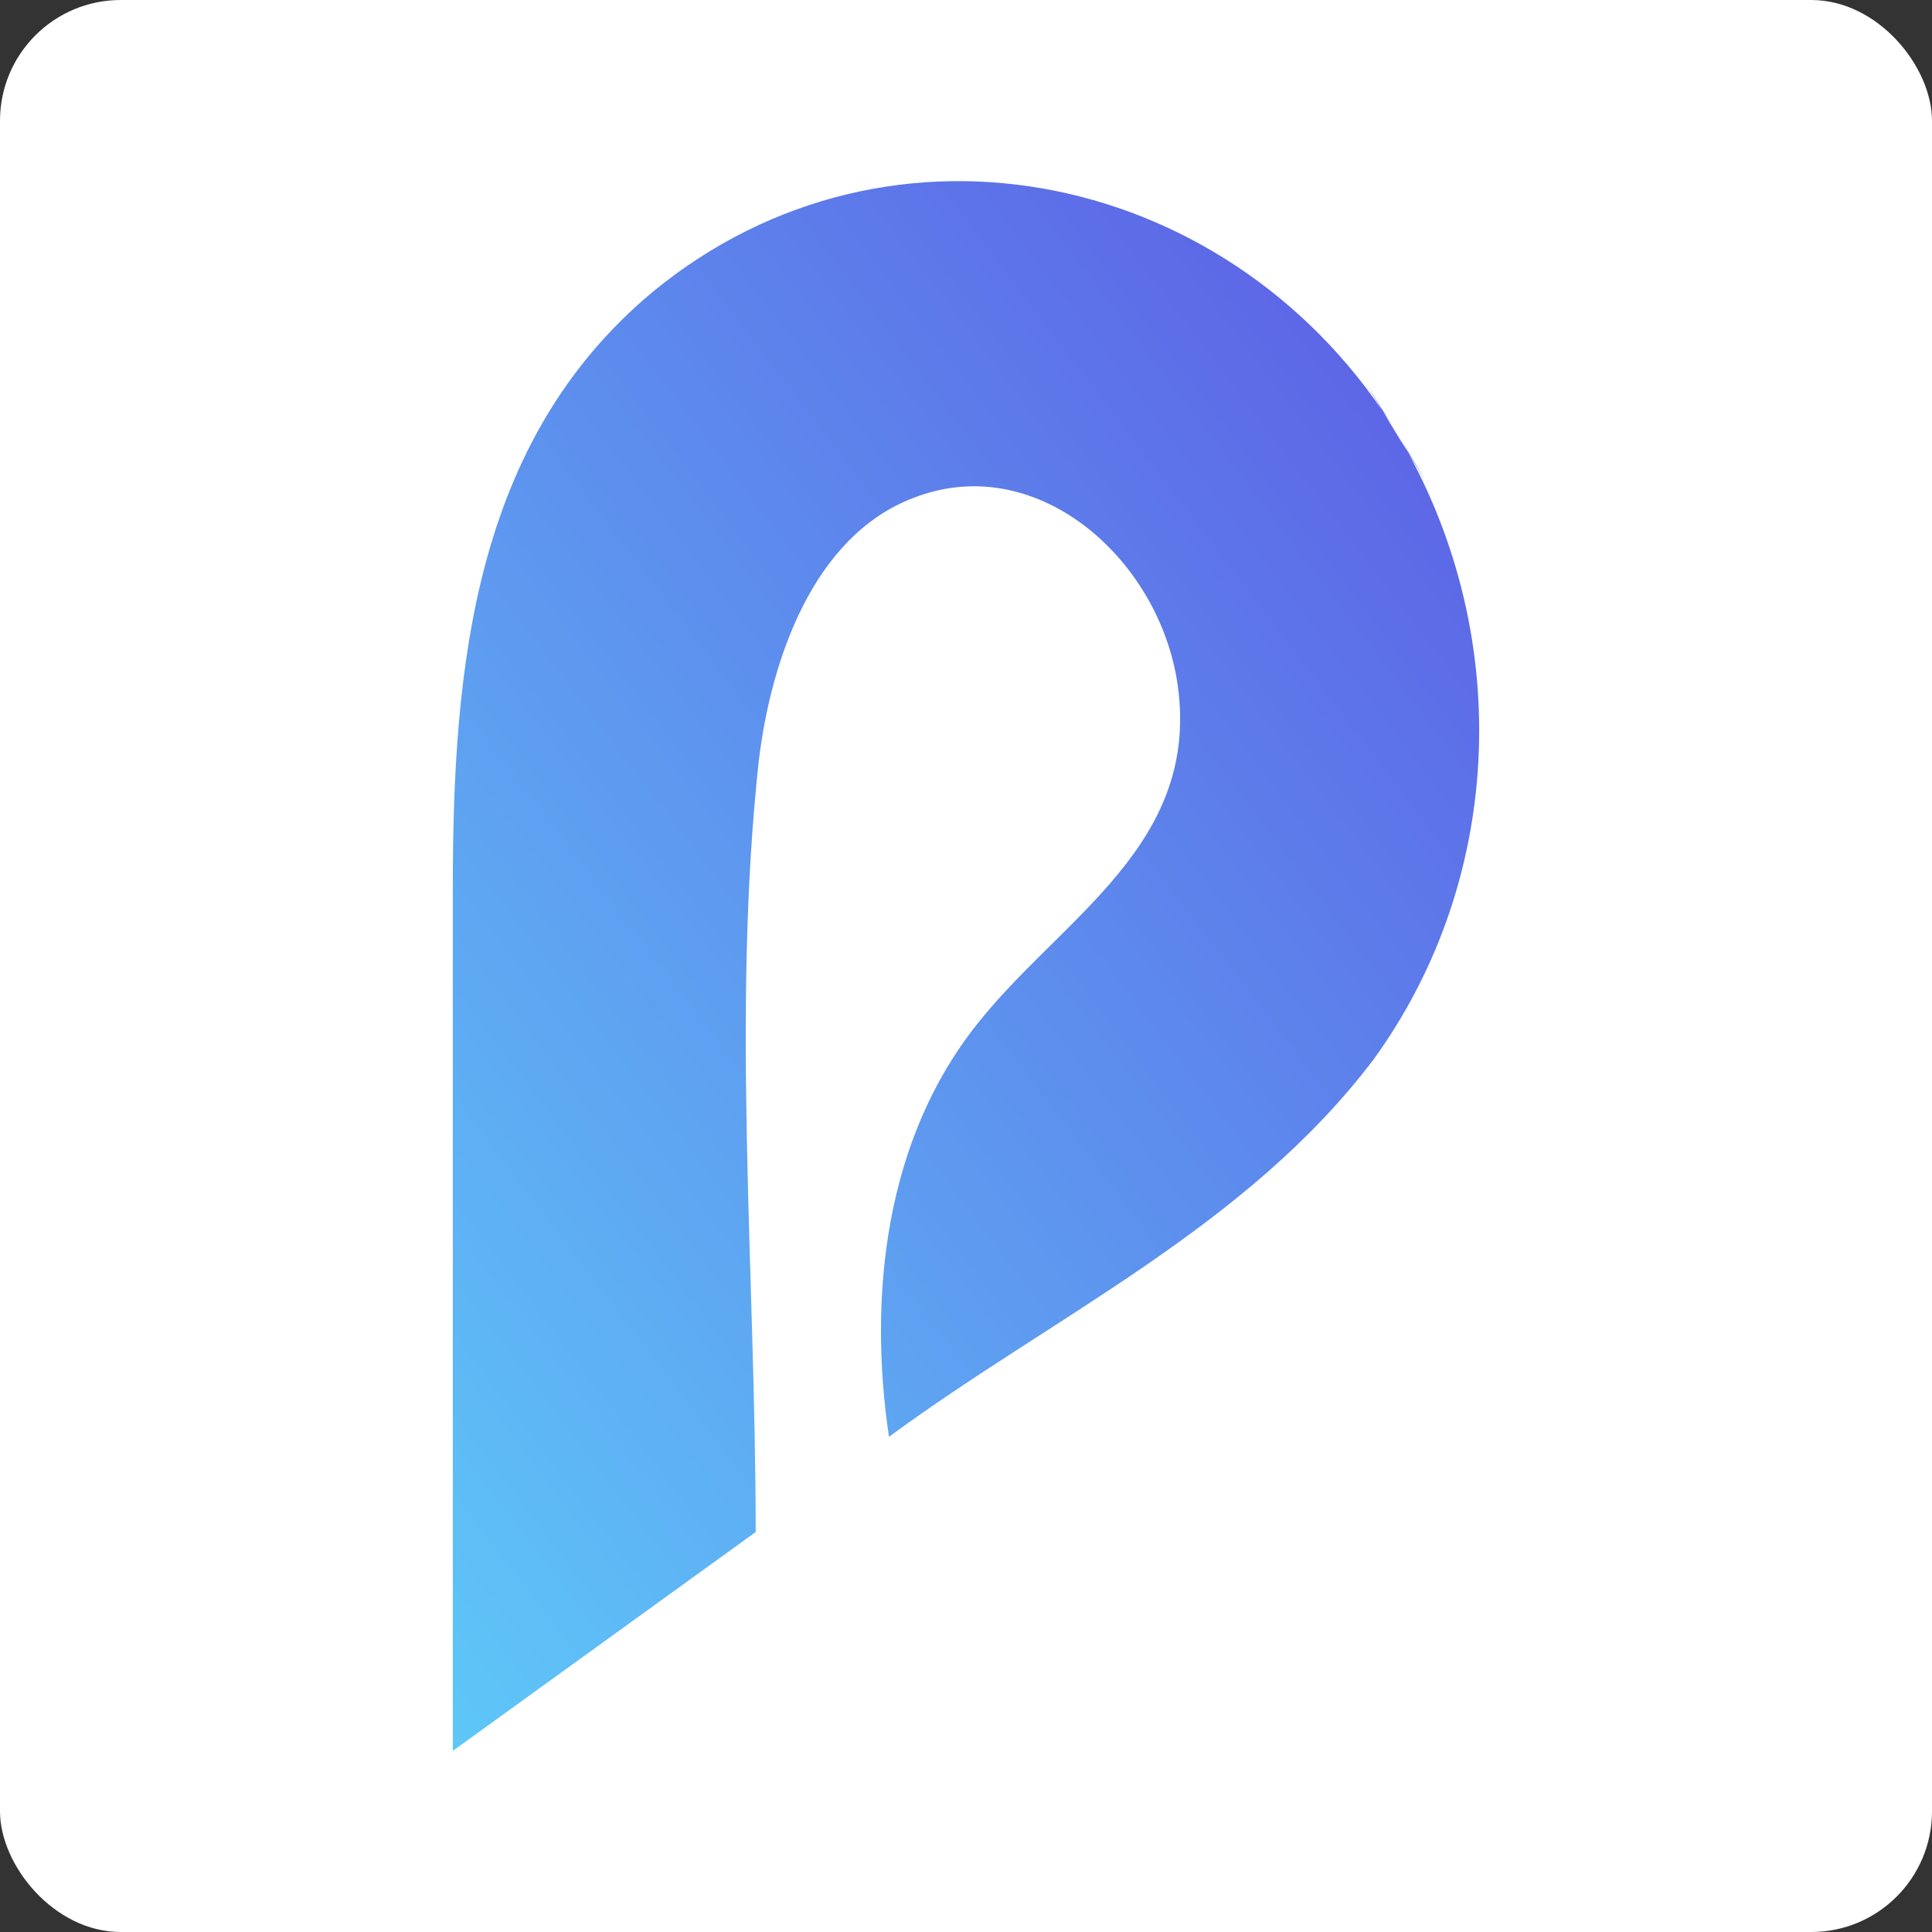 <svg width="149" height="149" viewBox="0 0 149 149" fill="none" xmlns="http://www.w3.org/2000/svg">
<rect x="0" y="0" width="149" height="149" fill="#333333" stroke="none"/>
<g clip-path="url(#clip0_1378_624)">
<rect width="149" height="149" rx="9.312" fill="white"/>
<path d="M107.803 33.516C95.422 13.213 68.793 7.342 50.339 22.508C36.557 34.005 34.922 51.373 34.922 68.496C34.922 90.756 34.922 112.771 34.922 135.031L58.281 118.153C58.281 98.584 56.412 78.036 58.515 58.711C59.449 50.883 62.719 41.343 70.428 38.408C79.772 34.739 89.115 42.811 90.751 52.351C92.853 65.071 81.874 70.697 75.333 79.014C68.326 87.82 66.924 99.807 68.559 110.814C81.173 101.519 96.123 94.67 105.934 81.705C116.212 67.517 116.679 48.437 107.803 33.516C115.044 45.502 100.094 21.04 107.803 33.516ZM109.204 72.41C109.438 71.92 110.139 70.208 109.204 72.41C109.204 72.41 109.438 72.165 109.204 72.41Z" fill="url(#paint0_linear_1378_624)"/>
</g>
<defs>
<linearGradient id="paint0_linear_1378_624" x1="118.487" y1="30.562" x2="7.496" y2="115.075" gradientUnits="userSpaceOnUse">
<stop stop-color="#5D5FE5"/>
<stop offset="1" stop-color="#5ECFF9"/>
</linearGradient>
<clipPath id="clip0_1378_624">
<rect width="149" height="149" rx="9.312" fill="white"/>
</clipPath>
</defs>
</svg>
